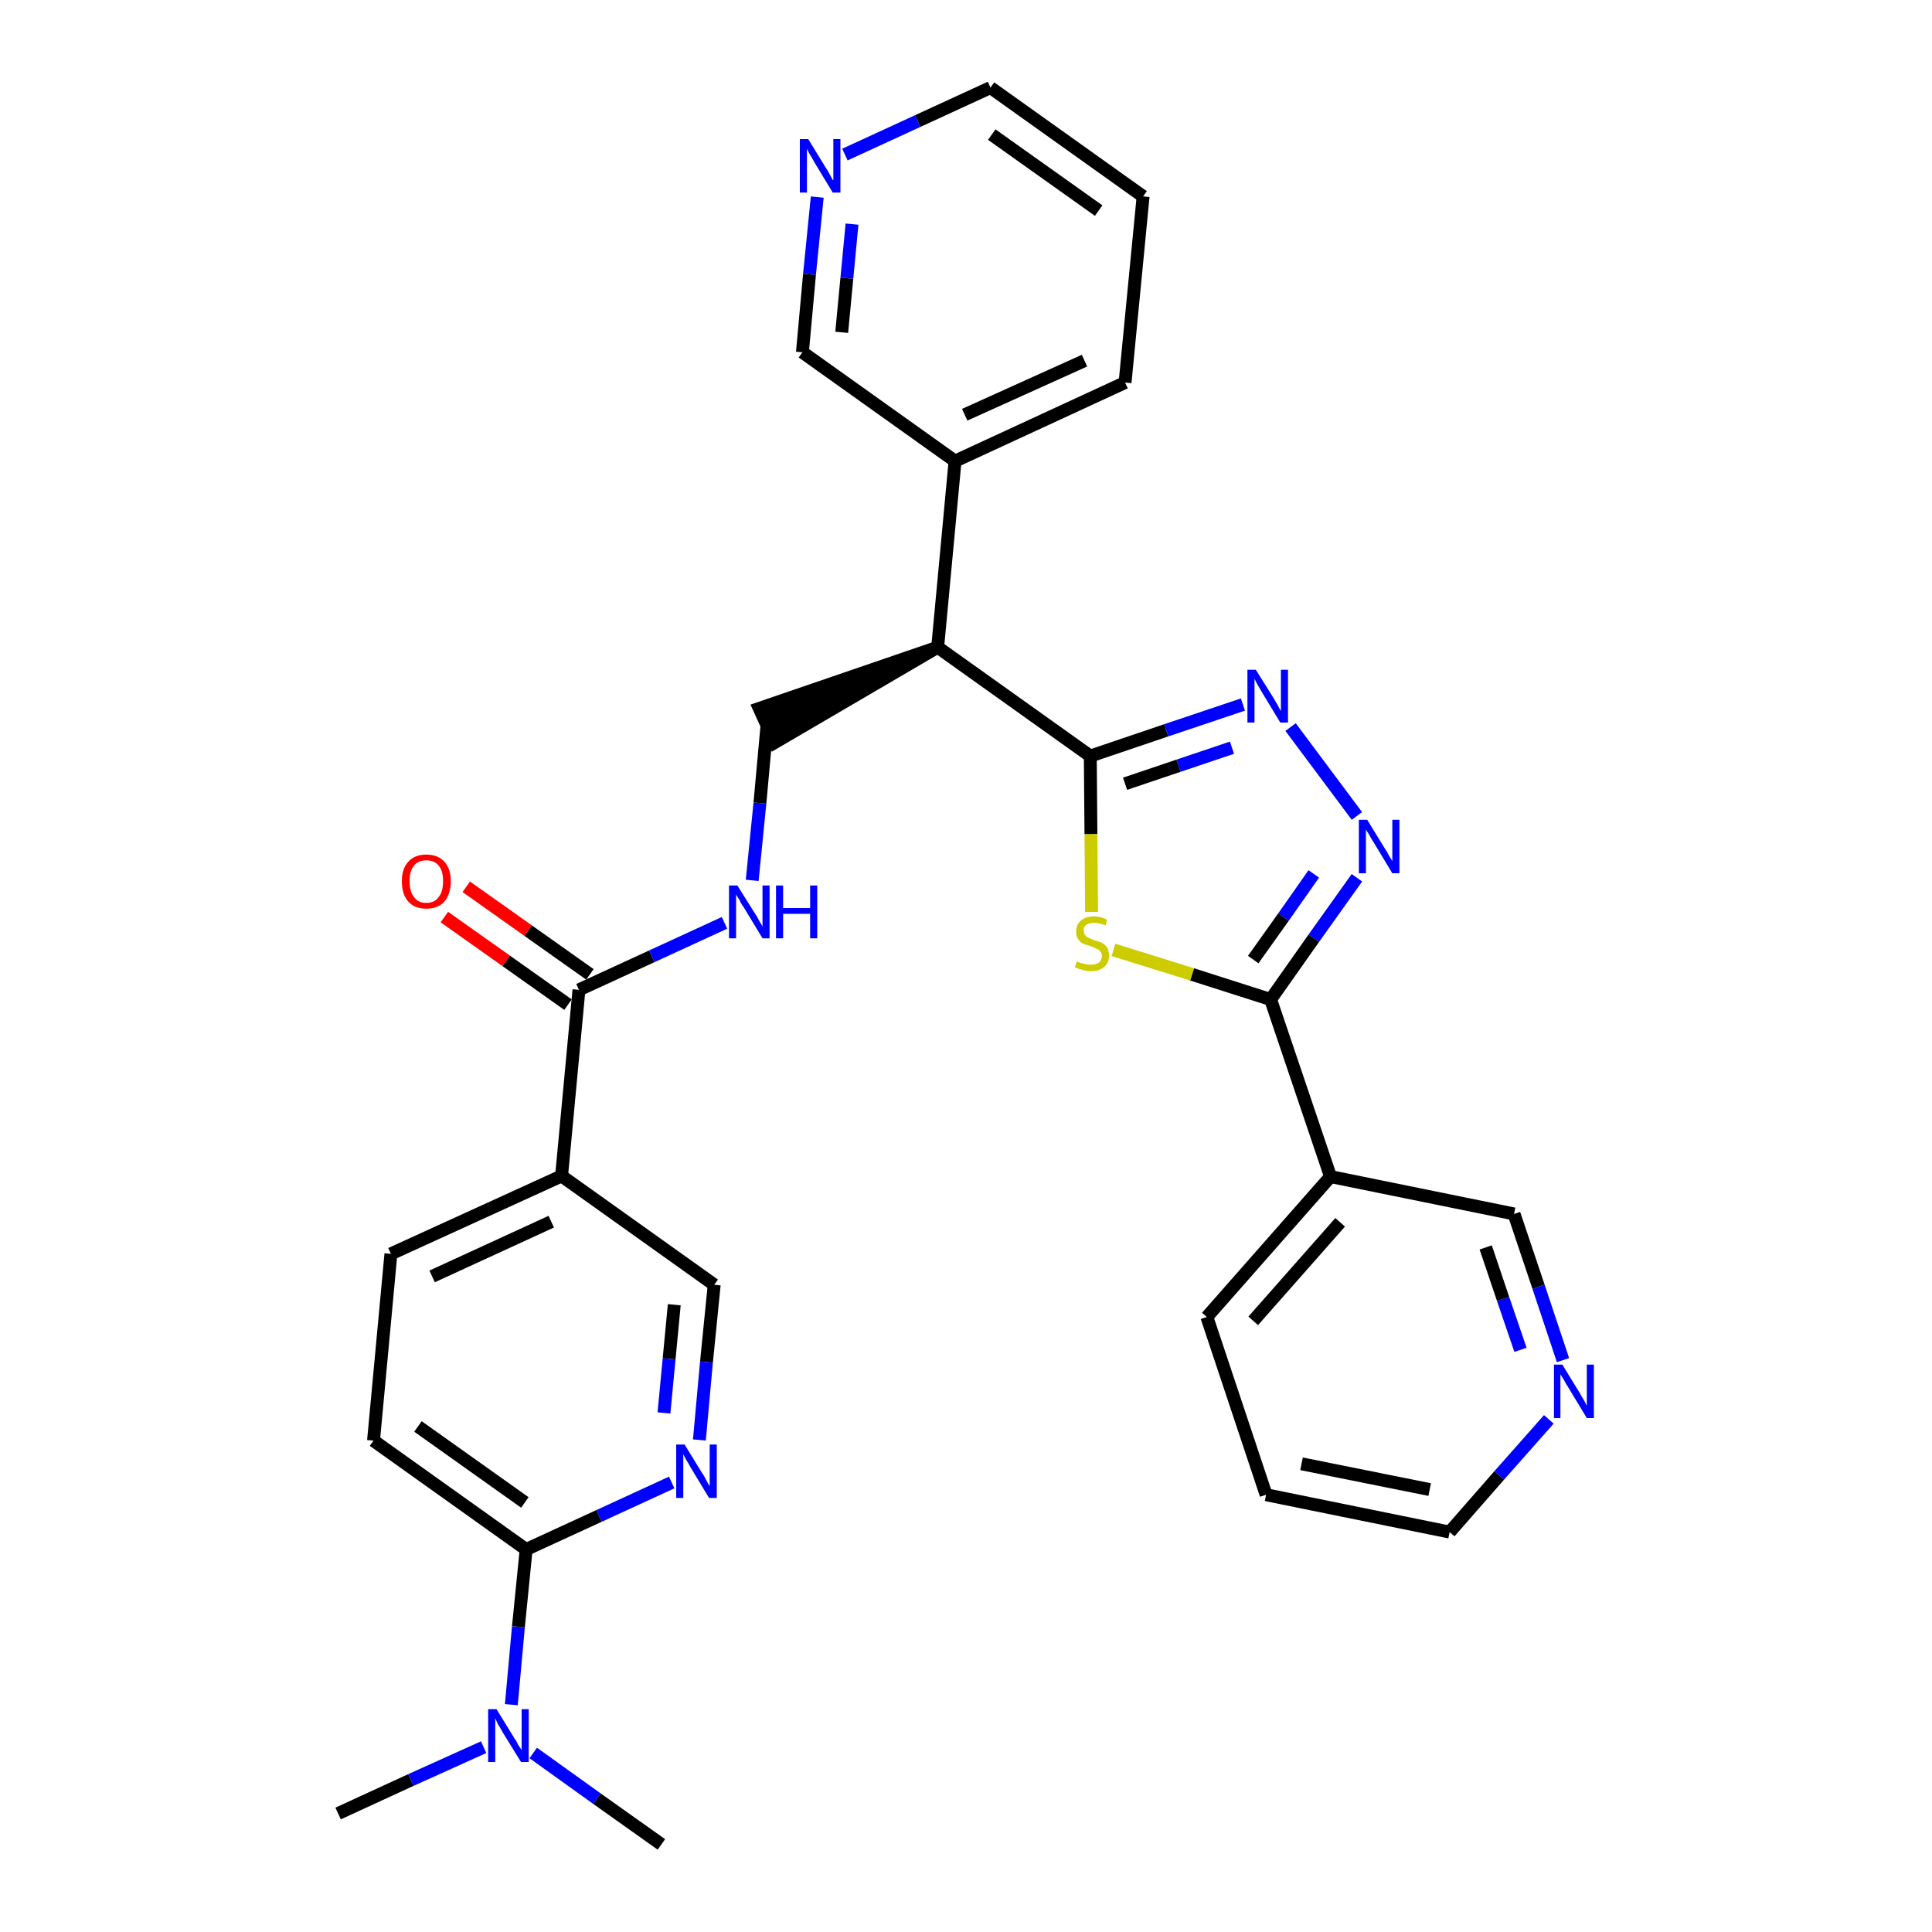 <?xml version='1.0' encoding='iso-8859-1'?>
<svg version='1.1' baseProfile='full'
              xmlns='http://www.w3.org/2000/svg'
                      xmlns:rdkit='http://www.rdkit.org/xml'
                      xmlns:xlink='http://www.w3.org/1999/xlink'
                  xml:space='preserve'
width='300px' height='300px' viewBox='0 0 300 300'>
<!-- END OF HEADER -->
<path class='bond-0 atom-0 atom-1' d='M 52.5,281.6 L 63.8,276.4' style='fill:none;fill-rule:evenodd;stroke:#000000;stroke-width:2.0px;stroke-linecap:butt;stroke-linejoin:miter;stroke-opacity:1' />
<path class='bond-0 atom-0 atom-1' d='M 63.8,276.4 L 75.1,271.3' style='fill:none;fill-rule:evenodd;stroke:#0000FF;stroke-width:2.0px;stroke-linecap:butt;stroke-linejoin:miter;stroke-opacity:1' />
<path class='bond-1 atom-1 atom-2' d='M 82.8,272.2 L 92.7,279.3' style='fill:none;fill-rule:evenodd;stroke:#0000FF;stroke-width:2.0px;stroke-linecap:butt;stroke-linejoin:miter;stroke-opacity:1' />
<path class='bond-1 atom-1 atom-2' d='M 92.7,279.3 L 102.7,286.4' style='fill:none;fill-rule:evenodd;stroke:#000000;stroke-width:2.0px;stroke-linecap:butt;stroke-linejoin:miter;stroke-opacity:1' />
<path class='bond-2 atom-1 atom-3' d='M 79.4,264.7 L 80.5,252.6' style='fill:none;fill-rule:evenodd;stroke:#0000FF;stroke-width:2.0px;stroke-linecap:butt;stroke-linejoin:miter;stroke-opacity:1' />
<path class='bond-2 atom-1 atom-3' d='M 80.5,252.6 L 81.7,240.6' style='fill:none;fill-rule:evenodd;stroke:#000000;stroke-width:2.0px;stroke-linecap:butt;stroke-linejoin:miter;stroke-opacity:1' />
<path class='bond-3 atom-3 atom-4' d='M 81.7,240.6 L 58.0,223.7' style='fill:none;fill-rule:evenodd;stroke:#000000;stroke-width:2.0px;stroke-linecap:butt;stroke-linejoin:miter;stroke-opacity:1' />
<path class='bond-3 atom-3 atom-4' d='M 81.5,233.3 L 64.9,221.5' style='fill:none;fill-rule:evenodd;stroke:#000000;stroke-width:2.0px;stroke-linecap:butt;stroke-linejoin:miter;stroke-opacity:1' />
<path class='bond-30 atom-30 atom-3' d='M 104.3,230.2 L 93.0,235.4' style='fill:none;fill-rule:evenodd;stroke:#0000FF;stroke-width:2.0px;stroke-linecap:butt;stroke-linejoin:miter;stroke-opacity:1' />
<path class='bond-30 atom-30 atom-3' d='M 93.0,235.4 L 81.7,240.6' style='fill:none;fill-rule:evenodd;stroke:#000000;stroke-width:2.0px;stroke-linecap:butt;stroke-linejoin:miter;stroke-opacity:1' />
<path class='bond-4 atom-4 atom-5' d='M 58.0,223.7 L 60.7,194.7' style='fill:none;fill-rule:evenodd;stroke:#000000;stroke-width:2.0px;stroke-linecap:butt;stroke-linejoin:miter;stroke-opacity:1' />
<path class='bond-5 atom-5 atom-6' d='M 60.7,194.7 L 87.2,182.6' style='fill:none;fill-rule:evenodd;stroke:#000000;stroke-width:2.0px;stroke-linecap:butt;stroke-linejoin:miter;stroke-opacity:1' />
<path class='bond-5 atom-5 atom-6' d='M 67.1,198.2 L 85.6,189.7' style='fill:none;fill-rule:evenodd;stroke:#000000;stroke-width:2.0px;stroke-linecap:butt;stroke-linejoin:miter;stroke-opacity:1' />
<path class='bond-6 atom-6 atom-7' d='M 87.2,182.6 L 89.9,153.7' style='fill:none;fill-rule:evenodd;stroke:#000000;stroke-width:2.0px;stroke-linecap:butt;stroke-linejoin:miter;stroke-opacity:1' />
<path class='bond-28 atom-6 atom-29' d='M 87.2,182.6 L 110.9,199.5' style='fill:none;fill-rule:evenodd;stroke:#000000;stroke-width:2.0px;stroke-linecap:butt;stroke-linejoin:miter;stroke-opacity:1' />
<path class='bond-7 atom-7 atom-8' d='M 91.6,151.3 L 82.0,144.5' style='fill:none;fill-rule:evenodd;stroke:#000000;stroke-width:2.0px;stroke-linecap:butt;stroke-linejoin:miter;stroke-opacity:1' />
<path class='bond-7 atom-7 atom-8' d='M 82.0,144.5 L 72.4,137.7' style='fill:none;fill-rule:evenodd;stroke:#FF0000;stroke-width:2.0px;stroke-linecap:butt;stroke-linejoin:miter;stroke-opacity:1' />
<path class='bond-7 atom-7 atom-8' d='M 88.2,156.0 L 78.6,149.2' style='fill:none;fill-rule:evenodd;stroke:#000000;stroke-width:2.0px;stroke-linecap:butt;stroke-linejoin:miter;stroke-opacity:1' />
<path class='bond-7 atom-7 atom-8' d='M 78.6,149.2 L 69.0,142.4' style='fill:none;fill-rule:evenodd;stroke:#FF0000;stroke-width:2.0px;stroke-linecap:butt;stroke-linejoin:miter;stroke-opacity:1' />
<path class='bond-8 atom-7 atom-9' d='M 89.9,153.7 L 101.2,148.5' style='fill:none;fill-rule:evenodd;stroke:#000000;stroke-width:2.0px;stroke-linecap:butt;stroke-linejoin:miter;stroke-opacity:1' />
<path class='bond-8 atom-7 atom-9' d='M 101.2,148.5 L 112.5,143.3' style='fill:none;fill-rule:evenodd;stroke:#0000FF;stroke-width:2.0px;stroke-linecap:butt;stroke-linejoin:miter;stroke-opacity:1' />
<path class='bond-9 atom-9 atom-10' d='M 116.8,136.7 L 118.0,124.7' style='fill:none;fill-rule:evenodd;stroke:#0000FF;stroke-width:2.0px;stroke-linecap:butt;stroke-linejoin:miter;stroke-opacity:1' />
<path class='bond-9 atom-9 atom-10' d='M 118.0,124.7 L 119.1,112.6' style='fill:none;fill-rule:evenodd;stroke:#000000;stroke-width:2.0px;stroke-linecap:butt;stroke-linejoin:miter;stroke-opacity:1' />
<path class='bond-10 atom-11 atom-10' d='M 145.6,100.5 L 117.9,110.0 L 120.3,115.3 Z' style='fill:#000000;fill-rule:evenodd;fill-opacity:1;stroke:#000000;stroke-width:2.0px;stroke-linecap:butt;stroke-linejoin:miter;stroke-opacity:1;' />
<path class='bond-11 atom-11 atom-12' d='M 145.6,100.5 L 148.3,71.6' style='fill:none;fill-rule:evenodd;stroke:#000000;stroke-width:2.0px;stroke-linecap:butt;stroke-linejoin:miter;stroke-opacity:1' />
<path class='bond-17 atom-11 atom-18' d='M 145.6,100.5 L 169.3,117.4' style='fill:none;fill-rule:evenodd;stroke:#000000;stroke-width:2.0px;stroke-linecap:butt;stroke-linejoin:miter;stroke-opacity:1' />
<path class='bond-12 atom-12 atom-13' d='M 148.3,71.6 L 174.7,59.4' style='fill:none;fill-rule:evenodd;stroke:#000000;stroke-width:2.0px;stroke-linecap:butt;stroke-linejoin:miter;stroke-opacity:1' />
<path class='bond-12 atom-12 atom-13' d='M 149.8,64.4 L 168.4,56.0' style='fill:none;fill-rule:evenodd;stroke:#000000;stroke-width:2.0px;stroke-linecap:butt;stroke-linejoin:miter;stroke-opacity:1' />
<path class='bond-31 atom-17 atom-12' d='M 124.6,54.7 L 148.3,71.6' style='fill:none;fill-rule:evenodd;stroke:#000000;stroke-width:2.0px;stroke-linecap:butt;stroke-linejoin:miter;stroke-opacity:1' />
<path class='bond-13 atom-13 atom-14' d='M 174.7,59.4 L 177.5,30.5' style='fill:none;fill-rule:evenodd;stroke:#000000;stroke-width:2.0px;stroke-linecap:butt;stroke-linejoin:miter;stroke-opacity:1' />
<path class='bond-14 atom-14 atom-15' d='M 177.5,30.5 L 153.8,13.6' style='fill:none;fill-rule:evenodd;stroke:#000000;stroke-width:2.0px;stroke-linecap:butt;stroke-linejoin:miter;stroke-opacity:1' />
<path class='bond-14 atom-14 atom-15' d='M 170.6,32.7 L 154.0,20.9' style='fill:none;fill-rule:evenodd;stroke:#000000;stroke-width:2.0px;stroke-linecap:butt;stroke-linejoin:miter;stroke-opacity:1' />
<path class='bond-15 atom-15 atom-16' d='M 153.8,13.6 L 142.5,18.8' style='fill:none;fill-rule:evenodd;stroke:#000000;stroke-width:2.0px;stroke-linecap:butt;stroke-linejoin:miter;stroke-opacity:1' />
<path class='bond-15 atom-15 atom-16' d='M 142.5,18.8 L 131.2,24.0' style='fill:none;fill-rule:evenodd;stroke:#0000FF;stroke-width:2.0px;stroke-linecap:butt;stroke-linejoin:miter;stroke-opacity:1' />
<path class='bond-16 atom-16 atom-17' d='M 126.9,30.6 L 125.7,42.6' style='fill:none;fill-rule:evenodd;stroke:#0000FF;stroke-width:2.0px;stroke-linecap:butt;stroke-linejoin:miter;stroke-opacity:1' />
<path class='bond-16 atom-16 atom-17' d='M 125.7,42.6 L 124.6,54.7' style='fill:none;fill-rule:evenodd;stroke:#000000;stroke-width:2.0px;stroke-linecap:butt;stroke-linejoin:miter;stroke-opacity:1' />
<path class='bond-16 atom-16 atom-17' d='M 132.3,34.8 L 131.5,43.2' style='fill:none;fill-rule:evenodd;stroke:#0000FF;stroke-width:2.0px;stroke-linecap:butt;stroke-linejoin:miter;stroke-opacity:1' />
<path class='bond-16 atom-16 atom-17' d='M 131.5,43.2 L 130.7,51.6' style='fill:none;fill-rule:evenodd;stroke:#000000;stroke-width:2.0px;stroke-linecap:butt;stroke-linejoin:miter;stroke-opacity:1' />
<path class='bond-18 atom-18 atom-19' d='M 169.3,117.4 L 181.1,113.4' style='fill:none;fill-rule:evenodd;stroke:#000000;stroke-width:2.0px;stroke-linecap:butt;stroke-linejoin:miter;stroke-opacity:1' />
<path class='bond-18 atom-18 atom-19' d='M 181.1,113.4 L 193.0,109.4' style='fill:none;fill-rule:evenodd;stroke:#0000FF;stroke-width:2.0px;stroke-linecap:butt;stroke-linejoin:miter;stroke-opacity:1' />
<path class='bond-18 atom-18 atom-19' d='M 174.7,121.7 L 183.0,118.9' style='fill:none;fill-rule:evenodd;stroke:#000000;stroke-width:2.0px;stroke-linecap:butt;stroke-linejoin:miter;stroke-opacity:1' />
<path class='bond-18 atom-18 atom-19' d='M 183.0,118.9 L 191.3,116.1' style='fill:none;fill-rule:evenodd;stroke:#0000FF;stroke-width:2.0px;stroke-linecap:butt;stroke-linejoin:miter;stroke-opacity:1' />
<path class='bond-32 atom-28 atom-18' d='M 169.5,141.6 L 169.4,129.5' style='fill:none;fill-rule:evenodd;stroke:#CCCC00;stroke-width:2.0px;stroke-linecap:butt;stroke-linejoin:miter;stroke-opacity:1' />
<path class='bond-32 atom-28 atom-18' d='M 169.4,129.5 L 169.3,117.4' style='fill:none;fill-rule:evenodd;stroke:#000000;stroke-width:2.0px;stroke-linecap:butt;stroke-linejoin:miter;stroke-opacity:1' />
<path class='bond-19 atom-19 atom-20' d='M 200.4,112.9 L 210.7,126.7' style='fill:none;fill-rule:evenodd;stroke:#0000FF;stroke-width:2.0px;stroke-linecap:butt;stroke-linejoin:miter;stroke-opacity:1' />
<path class='bond-20 atom-20 atom-21' d='M 210.7,136.3 L 204.0,145.7' style='fill:none;fill-rule:evenodd;stroke:#0000FF;stroke-width:2.0px;stroke-linecap:butt;stroke-linejoin:miter;stroke-opacity:1' />
<path class='bond-20 atom-20 atom-21' d='M 204.0,145.7 L 197.3,155.2' style='fill:none;fill-rule:evenodd;stroke:#000000;stroke-width:2.0px;stroke-linecap:butt;stroke-linejoin:miter;stroke-opacity:1' />
<path class='bond-20 atom-20 atom-21' d='M 204.0,135.7 L 199.3,142.4' style='fill:none;fill-rule:evenodd;stroke:#0000FF;stroke-width:2.0px;stroke-linecap:butt;stroke-linejoin:miter;stroke-opacity:1' />
<path class='bond-20 atom-20 atom-21' d='M 199.3,142.4 L 194.6,149.0' style='fill:none;fill-rule:evenodd;stroke:#000000;stroke-width:2.0px;stroke-linecap:butt;stroke-linejoin:miter;stroke-opacity:1' />
<path class='bond-21 atom-21 atom-22' d='M 197.3,155.2 L 206.6,182.7' style='fill:none;fill-rule:evenodd;stroke:#000000;stroke-width:2.0px;stroke-linecap:butt;stroke-linejoin:miter;stroke-opacity:1' />
<path class='bond-27 atom-21 atom-28' d='M 197.3,155.2 L 185.1,151.3' style='fill:none;fill-rule:evenodd;stroke:#000000;stroke-width:2.0px;stroke-linecap:butt;stroke-linejoin:miter;stroke-opacity:1' />
<path class='bond-27 atom-21 atom-28' d='M 185.1,151.3 L 172.9,147.5' style='fill:none;fill-rule:evenodd;stroke:#CCCC00;stroke-width:2.0px;stroke-linecap:butt;stroke-linejoin:miter;stroke-opacity:1' />
<path class='bond-22 atom-22 atom-23' d='M 206.6,182.7 L 187.4,204.5' style='fill:none;fill-rule:evenodd;stroke:#000000;stroke-width:2.0px;stroke-linecap:butt;stroke-linejoin:miter;stroke-opacity:1' />
<path class='bond-22 atom-22 atom-23' d='M 208.1,189.8 L 194.6,205.1' style='fill:none;fill-rule:evenodd;stroke:#000000;stroke-width:2.0px;stroke-linecap:butt;stroke-linejoin:miter;stroke-opacity:1' />
<path class='bond-33 atom-27 atom-22' d='M 235.1,188.5 L 206.6,182.7' style='fill:none;fill-rule:evenodd;stroke:#000000;stroke-width:2.0px;stroke-linecap:butt;stroke-linejoin:miter;stroke-opacity:1' />
<path class='bond-23 atom-23 atom-24' d='M 187.4,204.5 L 196.6,232.1' style='fill:none;fill-rule:evenodd;stroke:#000000;stroke-width:2.0px;stroke-linecap:butt;stroke-linejoin:miter;stroke-opacity:1' />
<path class='bond-24 atom-24 atom-25' d='M 196.6,232.1 L 225.1,237.9' style='fill:none;fill-rule:evenodd;stroke:#000000;stroke-width:2.0px;stroke-linecap:butt;stroke-linejoin:miter;stroke-opacity:1' />
<path class='bond-24 atom-24 atom-25' d='M 202.1,227.3 L 222.0,231.3' style='fill:none;fill-rule:evenodd;stroke:#000000;stroke-width:2.0px;stroke-linecap:butt;stroke-linejoin:miter;stroke-opacity:1' />
<path class='bond-25 atom-25 atom-26' d='M 225.1,237.9 L 232.8,229.1' style='fill:none;fill-rule:evenodd;stroke:#000000;stroke-width:2.0px;stroke-linecap:butt;stroke-linejoin:miter;stroke-opacity:1' />
<path class='bond-25 atom-25 atom-26' d='M 232.8,229.1 L 240.5,220.4' style='fill:none;fill-rule:evenodd;stroke:#0000FF;stroke-width:2.0px;stroke-linecap:butt;stroke-linejoin:miter;stroke-opacity:1' />
<path class='bond-26 atom-26 atom-27' d='M 242.7,211.2 L 238.9,199.8' style='fill:none;fill-rule:evenodd;stroke:#0000FF;stroke-width:2.0px;stroke-linecap:butt;stroke-linejoin:miter;stroke-opacity:1' />
<path class='bond-26 atom-26 atom-27' d='M 238.9,199.8 L 235.1,188.5' style='fill:none;fill-rule:evenodd;stroke:#000000;stroke-width:2.0px;stroke-linecap:butt;stroke-linejoin:miter;stroke-opacity:1' />
<path class='bond-26 atom-26 atom-27' d='M 236.1,209.6 L 233.4,201.7' style='fill:none;fill-rule:evenodd;stroke:#0000FF;stroke-width:2.0px;stroke-linecap:butt;stroke-linejoin:miter;stroke-opacity:1' />
<path class='bond-26 atom-26 atom-27' d='M 233.4,201.7 L 230.7,193.7' style='fill:none;fill-rule:evenodd;stroke:#000000;stroke-width:2.0px;stroke-linecap:butt;stroke-linejoin:miter;stroke-opacity:1' />
<path class='bond-29 atom-29 atom-30' d='M 110.9,199.5 L 109.7,211.5' style='fill:none;fill-rule:evenodd;stroke:#000000;stroke-width:2.0px;stroke-linecap:butt;stroke-linejoin:miter;stroke-opacity:1' />
<path class='bond-29 atom-29 atom-30' d='M 109.7,211.5 L 108.6,223.6' style='fill:none;fill-rule:evenodd;stroke:#0000FF;stroke-width:2.0px;stroke-linecap:butt;stroke-linejoin:miter;stroke-opacity:1' />
<path class='bond-29 atom-29 atom-30' d='M 104.7,202.6 L 103.9,211.0' style='fill:none;fill-rule:evenodd;stroke:#000000;stroke-width:2.0px;stroke-linecap:butt;stroke-linejoin:miter;stroke-opacity:1' />
<path class='bond-29 atom-29 atom-30' d='M 103.9,211.0 L 103.1,219.4' style='fill:none;fill-rule:evenodd;stroke:#0000FF;stroke-width:2.0px;stroke-linecap:butt;stroke-linejoin:miter;stroke-opacity:1' />
<path  class='atom-1' d='M 77.1 265.4
L 79.8 269.8
Q 80.1 270.2, 80.5 271.0
Q 81.0 271.7, 81.0 271.8
L 81.0 265.4
L 82.1 265.4
L 82.1 273.6
L 80.9 273.6
L 78.0 268.9
Q 77.7 268.3, 77.3 267.7
Q 77.0 267.0, 76.9 266.8
L 76.9 273.6
L 75.8 273.6
L 75.8 265.4
L 77.1 265.4
' fill='#0000FF'/>
<path  class='atom-8' d='M 62.4 136.8
Q 62.4 134.9, 63.4 133.8
Q 64.4 132.7, 66.2 132.7
Q 68.0 132.7, 69.0 133.8
Q 70.0 134.9, 70.0 136.8
Q 70.0 138.8, 69.0 140.0
Q 68.0 141.1, 66.2 141.1
Q 64.4 141.1, 63.4 140.0
Q 62.4 138.9, 62.4 136.8
M 66.2 140.2
Q 67.5 140.2, 68.1 139.3
Q 68.8 138.5, 68.8 136.8
Q 68.8 135.2, 68.1 134.4
Q 67.5 133.6, 66.2 133.6
Q 64.9 133.6, 64.3 134.4
Q 63.6 135.2, 63.6 136.8
Q 63.6 138.5, 64.3 139.3
Q 64.9 140.2, 66.2 140.2
' fill='#FF0000'/>
<path  class='atom-9' d='M 114.5 137.5
L 117.2 141.8
Q 117.5 142.2, 117.9 143.0
Q 118.4 143.8, 118.4 143.9
L 118.4 137.5
L 119.5 137.5
L 119.5 145.7
L 118.4 145.7
L 115.5 140.9
Q 115.1 140.4, 114.8 139.7
Q 114.4 139.1, 114.3 138.9
L 114.3 145.7
L 113.2 145.7
L 113.2 137.5
L 114.5 137.5
' fill='#0000FF'/>
<path  class='atom-9' d='M 120.5 137.5
L 121.6 137.5
L 121.6 141.0
L 125.8 141.0
L 125.8 137.5
L 126.9 137.5
L 126.9 145.7
L 125.8 145.7
L 125.8 141.9
L 121.6 141.9
L 121.6 145.7
L 120.5 145.7
L 120.5 137.5
' fill='#0000FF'/>
<path  class='atom-16' d='M 125.5 21.6
L 128.2 26.0
Q 128.5 26.4, 128.9 27.2
Q 129.3 28.0, 129.4 28.0
L 129.4 21.6
L 130.5 21.6
L 130.5 29.9
L 129.3 29.9
L 126.4 25.1
Q 126.1 24.5, 125.7 23.9
Q 125.4 23.3, 125.3 23.1
L 125.3 29.9
L 124.2 29.9
L 124.2 21.6
L 125.5 21.6
' fill='#0000FF'/>
<path  class='atom-19' d='M 195.0 104.0
L 197.7 108.3
Q 198.0 108.8, 198.4 109.5
Q 198.8 110.3, 198.9 110.4
L 198.9 104.0
L 200.0 104.0
L 200.0 112.2
L 198.8 112.2
L 195.9 107.4
Q 195.6 106.9, 195.2 106.2
Q 194.9 105.6, 194.8 105.4
L 194.8 112.2
L 193.7 112.2
L 193.7 104.0
L 195.0 104.0
' fill='#0000FF'/>
<path  class='atom-20' d='M 212.3 127.3
L 215.0 131.7
Q 215.3 132.1, 215.7 132.9
Q 216.2 133.7, 216.2 133.7
L 216.2 127.3
L 217.3 127.3
L 217.3 135.6
L 216.2 135.6
L 213.3 130.8
Q 212.9 130.2, 212.6 129.6
Q 212.2 129.0, 212.1 128.8
L 212.1 135.6
L 211.0 135.6
L 211.0 127.3
L 212.3 127.3
' fill='#0000FF'/>
<path  class='atom-26' d='M 242.6 211.9
L 245.3 216.3
Q 245.5 216.7, 246.0 217.5
Q 246.4 218.3, 246.4 218.3
L 246.4 211.9
L 247.5 211.9
L 247.5 220.2
L 246.4 220.2
L 243.5 215.4
Q 243.1 214.8, 242.8 214.2
Q 242.4 213.6, 242.3 213.4
L 242.3 220.2
L 241.3 220.2
L 241.3 211.9
L 242.6 211.9
' fill='#0000FF'/>
<path  class='atom-28' d='M 167.2 149.3
Q 167.3 149.3, 167.7 149.5
Q 168.1 149.6, 168.5 149.7
Q 168.9 149.8, 169.4 149.8
Q 170.1 149.8, 170.6 149.5
Q 171.1 149.1, 171.1 148.4
Q 171.1 148.0, 170.8 147.7
Q 170.6 147.4, 170.2 147.3
Q 169.9 147.1, 169.3 146.9
Q 168.6 146.7, 168.1 146.5
Q 167.7 146.3, 167.4 145.8
Q 167.1 145.4, 167.1 144.7
Q 167.1 143.6, 167.8 143.0
Q 168.5 142.3, 169.9 142.3
Q 170.9 142.3, 171.9 142.8
L 171.7 143.7
Q 170.7 143.3, 169.9 143.3
Q 169.1 143.3, 168.7 143.6
Q 168.2 143.9, 168.3 144.5
Q 168.3 145.0, 168.5 145.2
Q 168.7 145.5, 169.0 145.6
Q 169.4 145.8, 169.9 146.0
Q 170.7 146.2, 171.1 146.4
Q 171.6 146.7, 171.9 147.1
Q 172.2 147.6, 172.2 148.4
Q 172.2 149.6, 171.4 150.2
Q 170.7 150.8, 169.4 150.8
Q 168.7 150.8, 168.1 150.6
Q 167.6 150.5, 166.9 150.2
L 167.2 149.3
' fill='#CCCC00'/>
<path  class='atom-30' d='M 106.3 224.3
L 109.0 228.7
Q 109.3 229.1, 109.7 229.9
Q 110.1 230.7, 110.2 230.7
L 110.2 224.3
L 111.3 224.3
L 111.3 232.6
L 110.1 232.6
L 107.2 227.8
Q 106.9 227.2, 106.5 226.6
Q 106.2 226.0, 106.1 225.8
L 106.1 232.6
L 105.0 232.6
L 105.0 224.3
L 106.3 224.3
' fill='#0000FF'/>
</svg>
